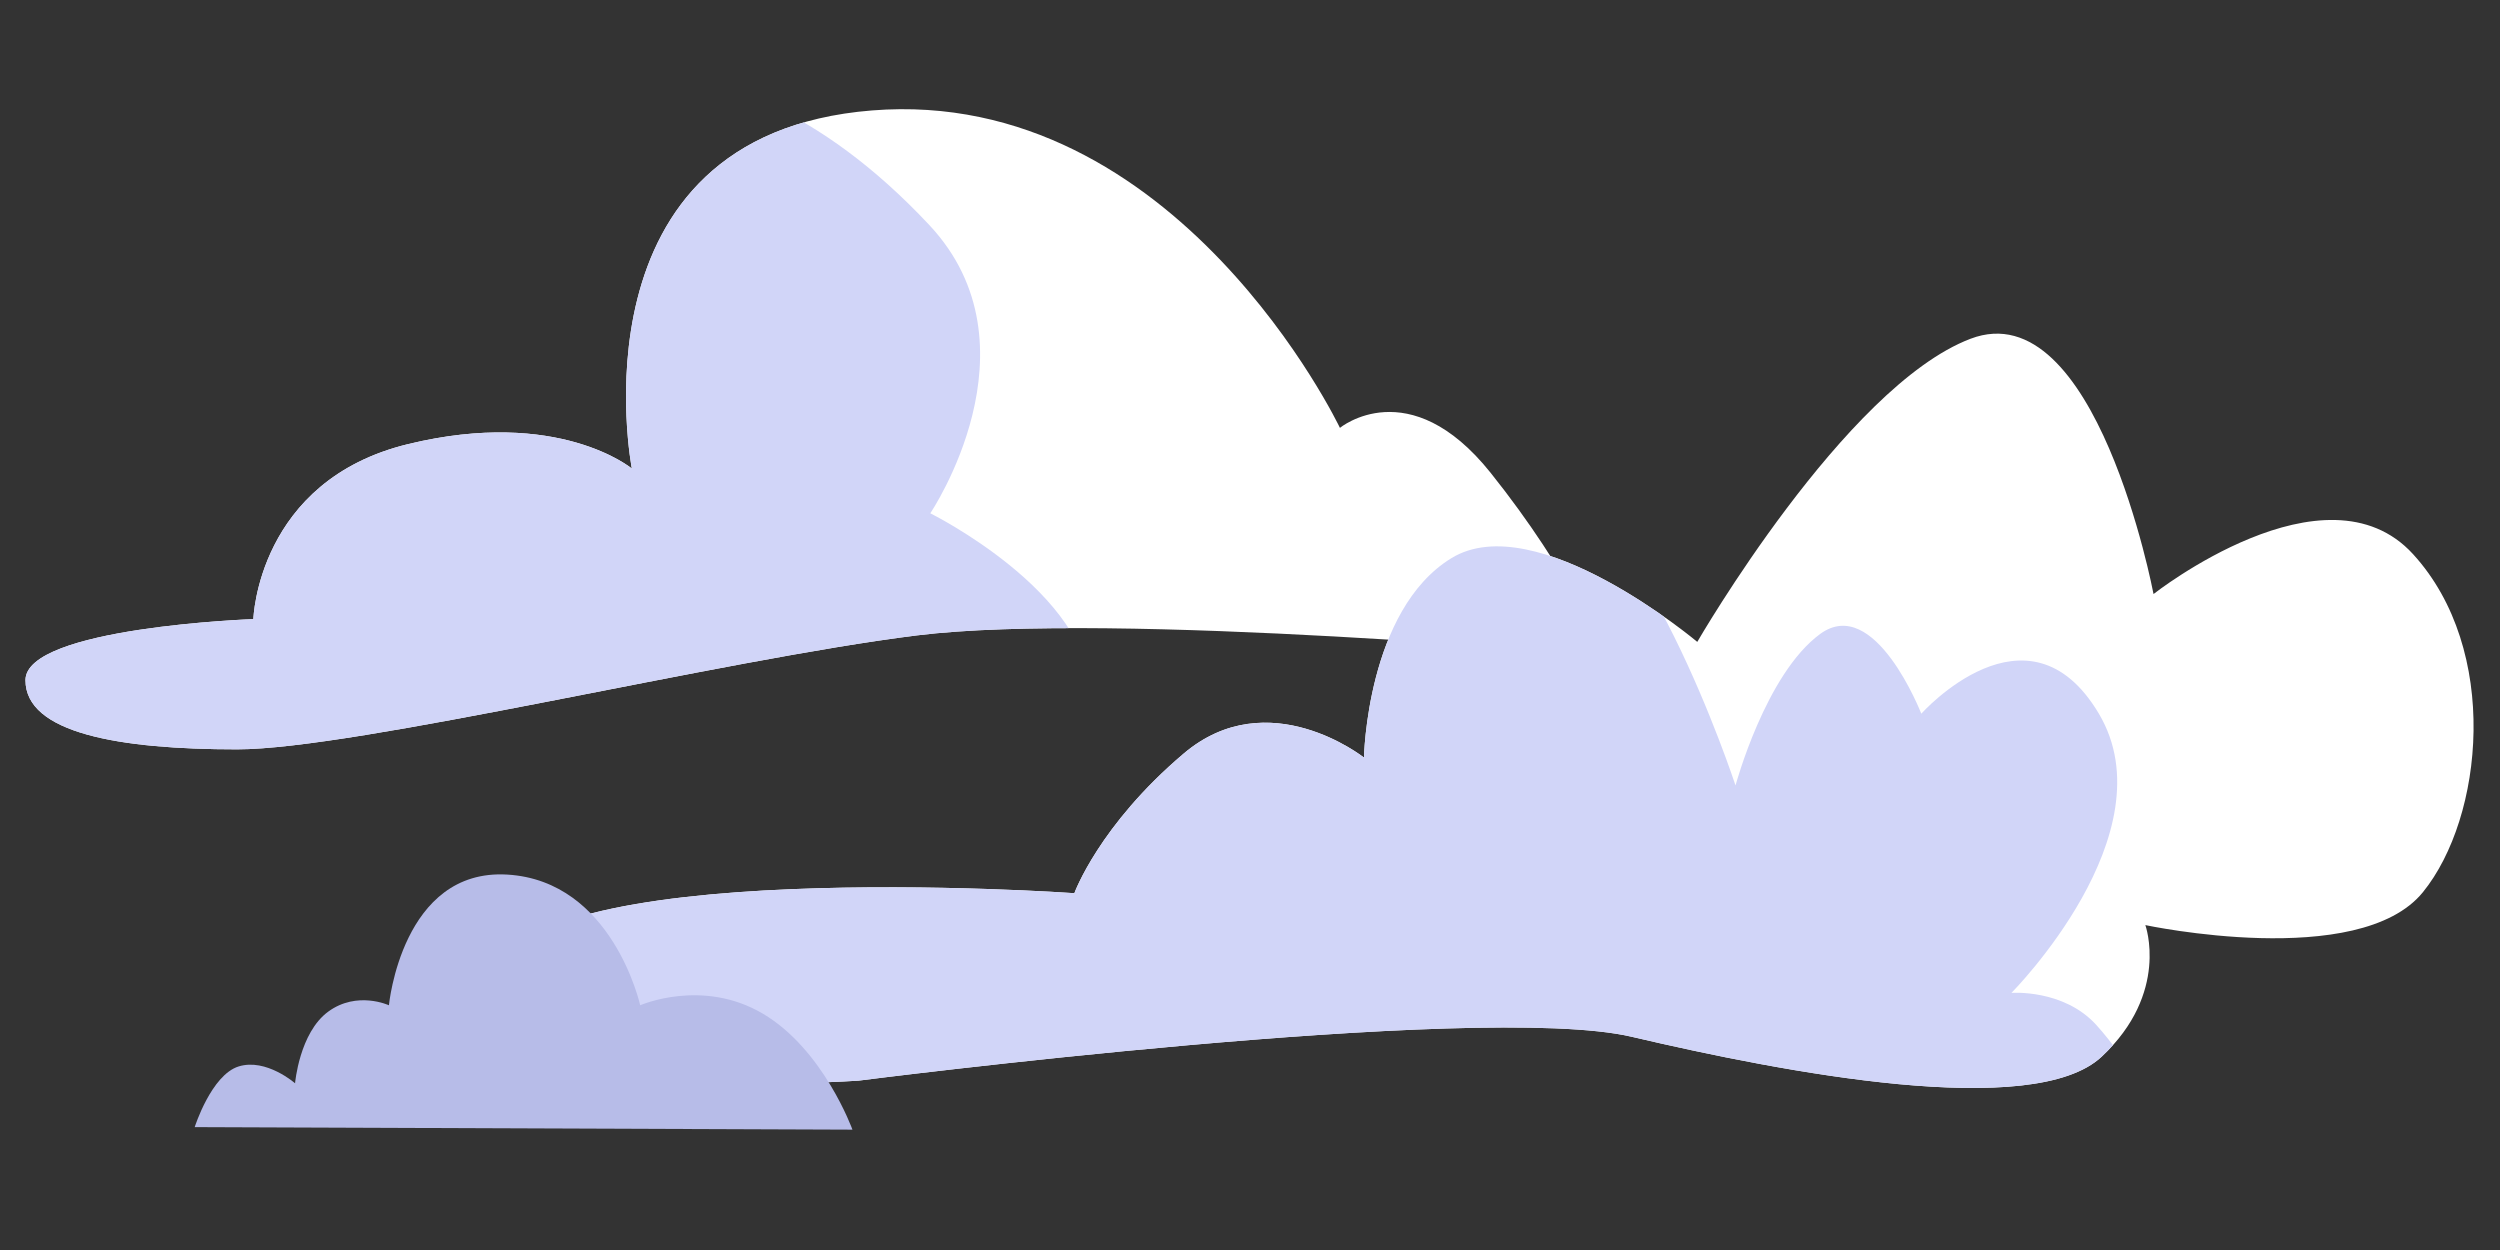 <?xml version="1.0" encoding="UTF-8" standalone="no"?>
<!-- Created with Inkscape (http://www.inkscape.org/) -->

<svg
   viewBox="0 0 200 100"
   version="1.1"
   id="svg21420"
   xml:space="preserve"
   xmlns="http://www.w3.org/2000/svg"
><rect x="0" y="0" width="200" height="100" fill="#333333" stroke="none"/><defs
     id="defs21417"><clipPath
       clipPathUnits="userSpaceOnUse"
       id="clipPath23807"><path
         style="display:inline;opacity:1;fill:#ffffff;stroke-width:0;paint-order:stroke fill markers"
         d="m -69.729,153.645 c 0,0 16.35,-0.962 20.197,-7.213 3.847,-6.252 11.061,-9.377 3.366,-15.148 -7.694,-5.771 -22.842,2.404 -22.842,2.404 0,0 -5.049,-18.274 -16.11,-15.389 -11.061,2.885 -24.045,18.274 -24.045,18.274 0,0 -14.186,-8.175 -21.64,-5.049 -7.454,3.126 -7.694,12.022 -7.694,12.022 0,0 -8.416,-4.568 -15.869,-0.24 -7.454,4.328 -9.618,8.416 -9.618,8.416 0,0 -49.532,-2.404 -51.215,5.29 -1.683,7.694 32.22,6.011 32.22,6.011 0,0 54.581,-4.809 68.046,-2.645 13.465,2.164 35.346,5.049 41.357,1.202 6.011,-3.847 3.847,-7.935 3.847,-7.935 z"
         id="path23809" /></clipPath><clipPath
       clipPathUnits="userSpaceOnUse"
       id="clipPath24744"><path
         style="display:inline;opacity:1;fill:#ffffff;stroke-width:0;paint-order:stroke fill markers"
         d="m -117.818,138.256 c 0,0 -29.094,-2.645 -40.635,-1.202 -11.541,1.443 -33.182,6.732 -40.154,6.732 -6.973,0 -12.503,-0.962 -12.503,-4.088 0,-3.126 13.465,-3.607 13.465,-3.607 0,0 0.24,-8.175 9.137,-10.339 8.896,-2.164 13.225,1.443 13.225,1.443 0,0 -3.847,-19.717 14.186,-21.159 18.033,-1.443 27.651,18.755 27.651,18.755 0,0 4.088,-3.366 8.896,2.645 4.809,6.011 6.732,10.82 6.732,10.82 z"
         id="path24746" /></clipPath></defs><g
     id="layer1"><g
       id="g25141"
       style="display:inline"><g
         id="g24751"
         style="display:inline;stroke-width:0.738"
         transform="matrix(1.354,0,0,1.354,287.88,-134.738)"><path
           style="display:inline;opacity:1;fill:#ffffff;stroke-width:0;paint-order:stroke fill markers"
           d="m -117.818,138.256 c 0,0 -29.094,-2.645 -40.635,-1.202 -11.541,1.443 -33.182,6.732 -40.154,6.732 -6.973,0 -12.503,-0.962 -12.503,-4.088 0,-3.126 13.465,-3.607 13.465,-3.607 0,0 0.24,-8.175 9.137,-10.339 8.896,-2.164 13.225,1.443 13.225,1.443 0,0 -3.847,-19.717 14.186,-21.159 18.033,-1.443 27.651,18.755 27.651,18.755 0,0 4.088,-3.366 8.896,2.645 4.809,6.011 6.732,10.82 6.732,10.82 z"
           id="path22102" /><g
           id="g24734"
           clip-path="url(#clipPath24744)"
           style="stroke-width:0.738"><path
             style="opacity:1;fill:#d1d5f8;fill-opacity:1;stroke-width:0;paint-order:stroke fill markers"
             d="m -182.545,105.122 c 0,0 11.686,-6.358 24.839,7.686 6.717,7.173 0.057,17.03 0.057,17.03 0,0 9.468,4.698 9.468,10.741 0,6.043 -56.728,10.494 -56.728,10.494 l -20.326,-5.494 -1.099,-23.622 z"
             id="path24731" /></g></g><g
         id="g24757"
         style="display:inline;stroke-width:0.91"
         transform="matrix(0.909,0,0,1.327,235.011,-129.879)"><path
           style="display:inline;opacity:1;fill:#ffffff;stroke-width:0;paint-order:stroke fill markers"
           d="m -69.729,153.645 c 0,0 18.821,2.75 24.43,-1.985 5.341,-4.509 6.828,-14.606 -0.867,-20.377 -7.694,-5.771 -22.842,2.404 -22.842,2.404 0,0 -5.049,-18.274 -16.11,-15.389 -11.061,2.885 -24.045,18.274 -24.045,18.274 0,0 -14.186,-8.175 -21.64,-5.049 -7.454,3.126 -7.694,12.022 -7.694,12.022 0,0 -8.416,-4.568 -15.869,-0.24 -7.454,4.328 -9.618,8.416 -9.618,8.416 0,0 -49.532,-2.404 -51.215,5.29 -1.683,7.694 32.22,6.011 32.22,6.011 0,0 54.581,-4.809 68.046,-2.645 13.465,2.164 35.346,5.049 41.357,1.202 6.011,-3.847 3.847,-7.935 3.847,-7.935 z"
           id="path22104" /><g
           id="g23805"
           clip-path="url(#clipPath23807)"
           style="stroke-width:0.91"><path
             style="display:inline;opacity:1;fill:#d1d5f8;fill-opacity:1;stroke-width:0;paint-order:stroke fill markers"
             d="m -105.796,145.229 c 0,0 -8.656,-18.033 -17.312,-17.793 -8.656,0.24 -95.457,17.312 -95.457,17.312 l 3.366,24.285 147.393,-3.126 c 0,0 -3.366,-4.088 -6.252,-6.252 -2.885,-2.164 -7.454,-1.924 -7.454,-1.924 0,0 13.946,-9.618 7.694,-16.831 -6.252,-7.213 -15.629,0 -15.629,0 0,0 -4.088,-7.213 -8.896,-4.809 -4.809,2.404 -7.454,9.137 -7.454,9.137 z"
             id="path23796" /></g><path
           style="display:inline;opacity:1;fill:#b7bce8;fill-opacity:1;stroke-width:0;paint-order:stroke fill markers"
           d="m -241.403,165.824 c 0,0 1.462,-3.152 3.877,-3.66 2.415,-0.508 4.956,1.017 4.956,1.017 0,0 0.381,-3.05 2.923,-4.321 2.542,-1.271 5.338,-0.381 5.338,-0.381 0,0 1.144,-8.261 10.421,-7.879 9.277,0.381 11.692,7.879 11.692,7.879 0,0 5.465,-1.652 10.802,0.508 5.338,2.16 7.879,6.99 7.879,6.99 z"
           id="path22100" /></g></g></g></svg>
